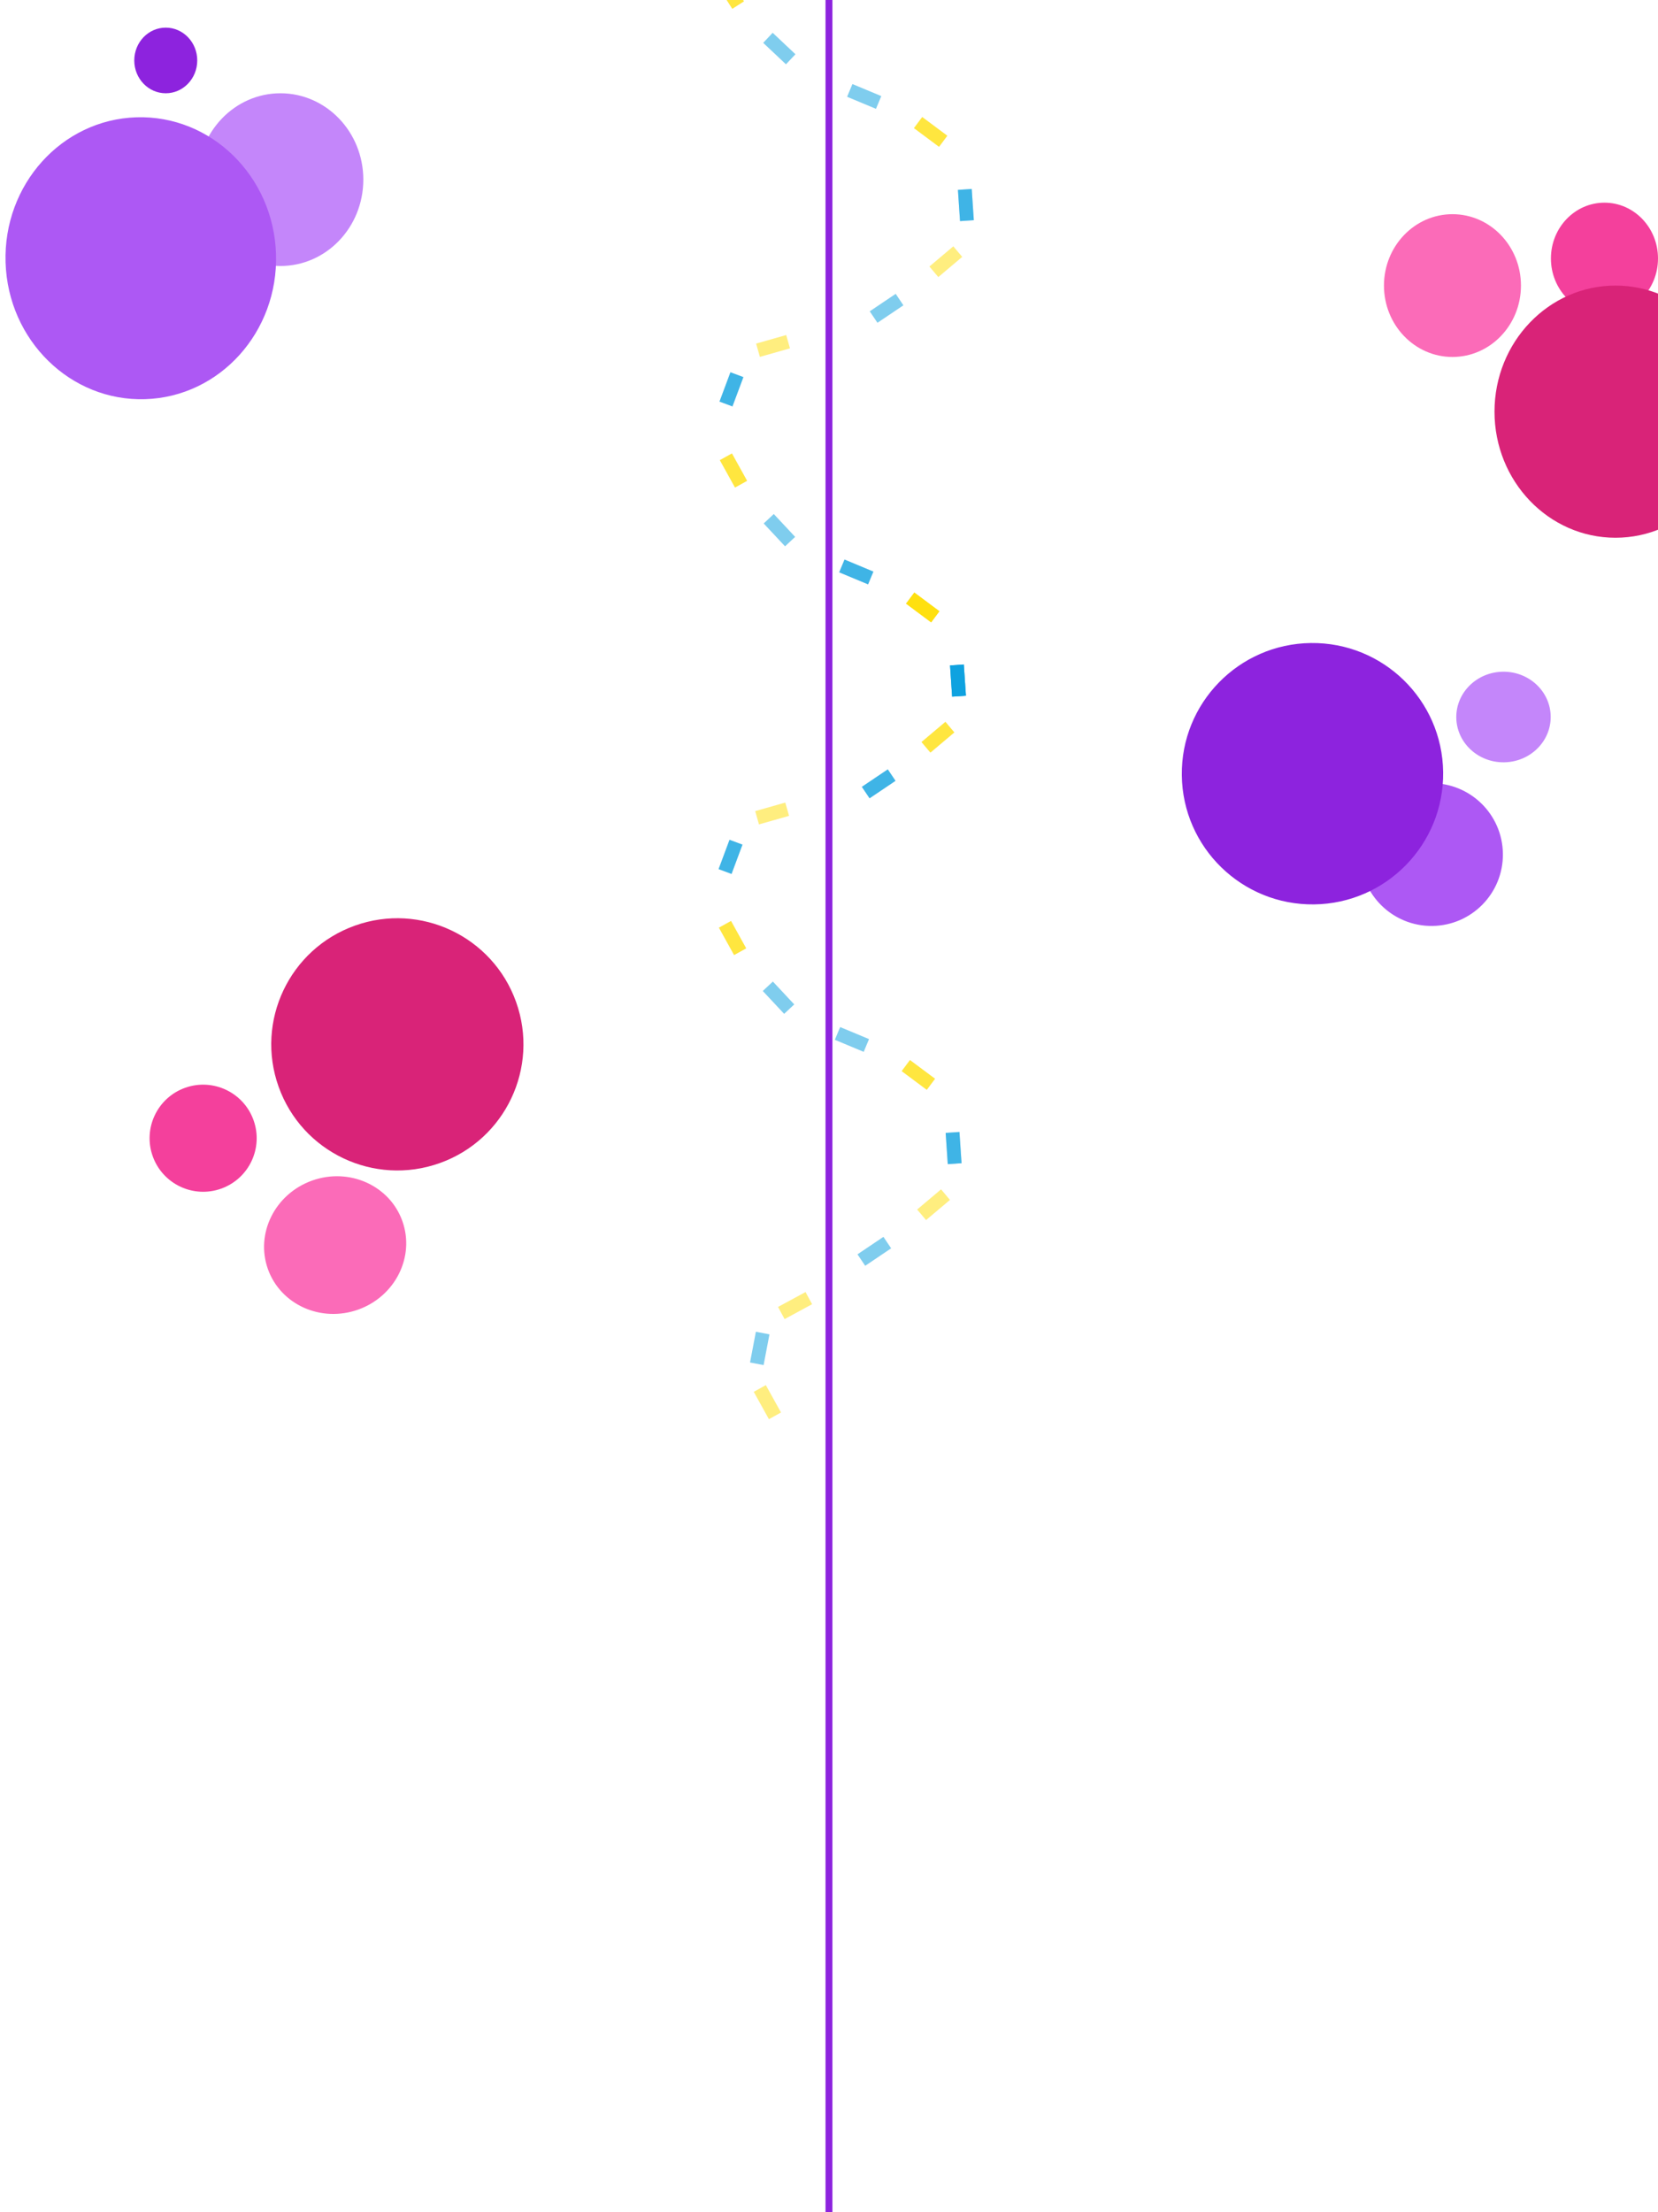 <svg width="1440" height="1921" viewBox="0 0 1440 1921" fill="none" xmlns="http://www.w3.org/2000/svg">
<g clip-path="url(#clip0_522_2)">
<path d="M662.852 37.211L671.082 28.478L690.853 47.111L682.623 55.844L662.852 37.211Z" fill="#009CDE" fill-opacity="0.5"/>
<path d="M646.119 1.167L636.013 7.637L621.364 -15.244L631.47 -21.714L646.119 1.167Z" fill="#FFDE00" fill-opacity="0.5"/>
<path d="M646.119 1.167L636.013 7.637L621.364 -15.244L631.47 -21.714L646.119 1.167Z" fill="#FFDE00" fill-opacity="0.5"/>
<path d="M827.967 213.927L835.705 223.099L814.94 240.618L807.202 231.446L827.967 213.927Z" fill="#FFDE00" fill-opacity="0.5"/>
<path d="M765.412 83.444L760.794 94.519L735.718 84.065L740.336 72.989L765.412 83.444Z" fill="#009CDE" fill-opacity="0.5"/>
<path d="M793.79 111.261L800.962 101.64L822.744 117.877L815.572 127.498L793.79 111.261Z" fill="#FFDE00" fill-opacity="0.5"/>
<path d="M845.769 191.213L833.796 192.018L831.974 164.911L843.947 164.106L845.769 191.213Z" fill="#009CDE" fill-opacity="0.5"/>
<path d="M793.79 111.261L800.962 101.64L822.744 117.877L815.572 127.498L793.79 111.261Z" fill="#FFDE00" fill-opacity="0.5"/>
<path d="M845.769 191.213L833.796 192.018L831.974 164.911L843.947 164.106L845.769 191.213Z" fill="#009CDE" fill-opacity="0.5"/>
<path d="M659.97 309.923L656.692 298.379L682.827 290.96L686.105 302.504L659.97 309.923Z" fill="#FFDE00" fill-opacity="0.5"/>
<path d="M663.278 454.589L672.045 446.395L690.596 466.244L681.829 474.438L663.278 454.589Z" fill="#009CDE" fill-opacity="0.5"/>
<path d="M648.864 417.557L638.368 423.374L625.199 399.611L635.695 393.794L648.864 417.557Z" fill="#FFDE00" fill-opacity="0.5"/>
<path d="M634.398 323.297L645.641 327.491L636.145 352.946L624.902 348.751L634.398 323.297Z" fill="#009CDE" fill-opacity="0.5"/>
<path d="M648.864 417.557L638.368 423.374L625.199 399.611L635.695 393.794L648.864 417.557Z" fill="#FFDE00" fill-opacity="0.5"/>
<path d="M634.398 323.297L645.641 327.491L636.145 352.946L624.902 348.751L634.398 323.297Z" fill="#009CDE" fill-opacity="0.5"/>
<path d="M659.178 715.933L655.901 704.389L682.036 696.97L685.313 708.513L659.178 715.933Z" fill="#FFDE00" fill-opacity="0.5"/>
<path d="M662.487 860.599L671.254 852.405L689.805 872.254L681.038 880.448L662.487 860.599Z" fill="#009CDE" fill-opacity="0.5"/>
<path d="M648.072 823.568L637.576 829.385L624.407 805.622L634.903 799.805L648.072 823.568Z" fill="#FFDE00" fill-opacity="0.5"/>
<path d="M633.606 729.308L644.849 733.502L635.353 758.956L624.11 754.762L633.606 729.308Z" fill="#009CDE" fill-opacity="0.5"/>
<path d="M648.072 823.568L637.576 829.385L624.407 805.622L634.903 799.805L648.072 823.568Z" fill="#FFDE00" fill-opacity="0.5"/>
<path d="M633.606 729.308L644.849 733.502L635.353 758.956L624.11 754.762L633.606 729.308Z" fill="#009CDE" fill-opacity="0.5"/>
<path d="M681.444 1145.54L675.726 1134.99L699.611 1122.05L705.329 1132.6L681.444 1145.54Z" fill="#FFDE00" fill-opacity="0.5"/>
<path d="M678.309 1226.64L667.813 1232.46L654.644 1208.7L665.14 1202.88L678.309 1226.64Z" fill="#FFDE00" fill-opacity="0.5"/>
<path d="M656.503 1156.54L668.29 1158.79L663.194 1185.47L651.407 1183.22L656.503 1156.54Z" fill="#009CDE" fill-opacity="0.5"/>
<path d="M777.921 255.184L784.622 265.139L762.085 280.311L755.384 270.356L777.921 255.184Z" fill="#009CDE" fill-opacity="0.5"/>
<path d="M821.111 626.88L828.849 636.052L808.084 653.571L800.346 644.399L821.111 626.88Z" fill="#FFDE00" fill-opacity="0.5"/>
<path d="M758.555 496.397L753.937 507.473L728.861 497.018L733.479 485.942L758.555 496.397Z" fill="#009CDE" fill-opacity="0.5"/>
<path d="M786.933 524.215L794.105 514.594L815.887 530.831L808.715 540.452L786.933 524.215Z" fill="#FFDE00" fill-opacity="0.5"/>
<path d="M838.912 604.168L826.939 604.973L825.117 577.866L837.09 577.061L838.912 604.168Z" fill="#009CDE" fill-opacity="0.5"/>
<path d="M786.933 524.215L794.105 514.594L815.887 530.831L808.715 540.452L786.933 524.215Z" fill="#FFDE00" fill-opacity="0.5"/>
<path d="M838.912 604.168L826.939 604.973L825.117 577.866L837.09 577.061L838.912 604.168Z" fill="#009CDE" fill-opacity="0.5"/>
<path d="M771.063 668.138L777.765 678.093L755.228 693.265L748.526 683.31L771.063 668.138Z" fill="#009CDE" fill-opacity="0.5"/>
<path d="M821.111 626.88L828.849 636.052L808.084 653.571L800.346 644.399L821.111 626.88Z" fill="#FFDE00" fill-opacity="0.5"/>
<path d="M758.555 496.397L753.937 507.473L728.861 497.018L733.479 485.942L758.555 496.397Z" fill="#009CDE" fill-opacity="0.5"/>
<path d="M786.933 524.215L794.105 514.594L815.887 530.831L808.715 540.452L786.933 524.215Z" fill="#FFDE00" fill-opacity="0.5"/>
<path d="M838.912 604.168L826.939 604.973L825.117 577.866L837.09 577.061L838.912 604.168Z" fill="#009CDE" fill-opacity="0.5"/>
<path d="M786.933 524.215L794.105 514.594L815.887 530.831L808.715 540.452L786.933 524.215Z" fill="#FFDE00" fill-opacity="0.5"/>
<path d="M838.912 604.168L826.939 604.973L825.117 577.866L837.09 577.061L838.912 604.168Z" fill="#009CDE" fill-opacity="0.5"/>
<path d="M771.063 668.138L777.765 678.093L755.228 693.265L748.526 683.31L771.063 668.138Z" fill="#009CDE" fill-opacity="0.5"/>
<path d="M817.319 1032.86L825.057 1042.04L804.292 1059.55L796.554 1050.38L817.319 1032.86Z" fill="#FFDE00" fill-opacity="0.5"/>
<path d="M754.763 902.38L750.145 913.456L725.07 903.001L729.687 891.925L754.763 902.38Z" fill="#009CDE" fill-opacity="0.5"/>
<path d="M783.141 930.199L790.313 920.578L812.095 936.814L804.924 946.436L783.141 930.199Z" fill="#FFDE00" fill-opacity="0.5"/>
<path d="M835.12 1010.15L823.147 1010.96L821.326 983.848L833.298 983.044L835.12 1010.15Z" fill="#009CDE" fill-opacity="0.5"/>
<path d="M783.141 930.199L790.313 920.578L812.095 936.814L804.924 946.436L783.141 930.199Z" fill="#FFDE00" fill-opacity="0.5"/>
<path d="M835.12 1010.15L823.147 1010.96L821.326 983.848L833.298 983.044L835.12 1010.15Z" fill="#009CDE" fill-opacity="0.5"/>
<path d="M767.272 1074.12L773.973 1084.08L751.436 1099.25L744.735 1089.29L767.272 1074.12Z" fill="#009CDE" fill-opacity="0.5"/>
<path d="M243.582 231C283.327 231 315.547 197.421 315.547 156C315.547 114.579 283.327 81 243.582 81C203.836 81 171.616 114.579 171.616 156C171.616 197.421 203.836 231 243.582 231Z" fill="#C486FA"/>
<path d="M1264.81 623.186C1265.08 644.912 1283.66 662.295 1306.3 662.011C1328.94 661.728 1347.08 643.886 1346.8 622.16C1346.53 600.435 1327.96 583.052 1305.32 583.335C1282.67 583.618 1264.54 601.46 1264.81 623.186Z" fill="#C486FA"/>
<path d="M143.963 81C159.066 81 171.31 68.24 171.31 52.5C171.31 36.76 159.066 24 143.963 24C128.86 24 116.616 36.76 116.616 52.5C116.616 68.24 128.86 81 143.963 81Z" fill="#8D23DE"/>
<path d="M1181.3 742.899C1181.73 777.138 1209.83 804.547 1244.07 804.118C1278.31 803.69 1305.72 775.587 1305.29 741.348C1304.86 707.109 1276.76 679.7 1242.52 680.128C1208.28 680.556 1180.87 708.66 1181.3 742.899Z" fill="#AD58F4"/>
<path d="M126.124 346.654C190.985 344.618 241.846 288.17 239.725 220.574C237.604 152.978 183.304 99.83 118.442 101.865C53.581 103.901 2.72 160.348 4.841 227.945C6.962 295.541 61.262 348.689 126.124 346.654Z" fill="#AD58F4"/>
<path d="M1026.42 673.331C1027.2 736.01 1078.65 786.186 1141.33 785.402C1204.01 784.618 1254.19 733.171 1253.4 670.491C1252.62 607.812 1201.17 557.636 1138.49 558.42C1075.81 559.204 1025.64 610.651 1026.42 673.331Z" fill="#8D23DE"/>
<path d="M1393.5 272.921C1419.18 272.921 1440 251.225 1440 224.461C1440 197.697 1419.18 176 1393.5 176C1367.82 176 1347 197.697 1347 224.461C1347 251.225 1367.82 272.921 1393.5 272.921Z" fill="#F4409C"/>
<path d="M220.22 972.826C211.585 948.64 184.979 936.033 160.793 944.668C136.607 953.303 124 979.91 132.635 1004.1C141.27 1028.28 167.877 1040.89 192.063 1032.25C216.249 1023.62 228.855 997.012 220.22 972.826Z" fill="#F4409C"/>
<path d="M1320.98 248C1320.98 282.242 1294.35 310 1261.49 310C1228.64 310 1202 282.242 1202 248C1202 213.758 1228.64 186 1261.49 186C1294.35 186 1320.98 213.758 1320.98 248Z" fill="#FB6BB8"/>
<path d="M271.072 1025.24C303.32 1013.73 338.418 1029.48 349.465 1060.42C360.512 1091.36 343.327 1125.78 311.079 1137.3C278.83 1148.81 243.732 1133.06 232.685 1102.12C221.638 1071.17 238.823 1036.75 271.072 1025.24Z" fill="#FB6BB8"/>
<path d="M1403.07 467C1461.1 467 1508.14 417.975 1508.14 357.5C1508.14 297.025 1461.1 248 1403.07 248C1345.04 248 1298 297.025 1298 357.5C1298 417.975 1345.04 467 1403.07 467Z" fill="#D92378"/>
<path d="M448.23 870.124C427.896 813.17 365.241 783.484 308.287 803.818C251.333 824.153 221.647 886.807 241.981 943.761C262.315 1000.72 324.97 1030.4 381.924 1010.07C438.878 989.733 468.564 927.078 448.23 870.124Z" fill="#D92378"/>
<path d="M720 -81L719.974 1921" stroke="#8D23DE" stroke-width="3"/>
<path d="M719.974 -127.5V1921" stroke="#8D23DE" stroke-width="6"/>
</g>
<defs>
<clipPath id="clip0_522_2">
<rect width="1440" height="1921" fill="white"/>
</clipPath>
</defs>
</svg>
